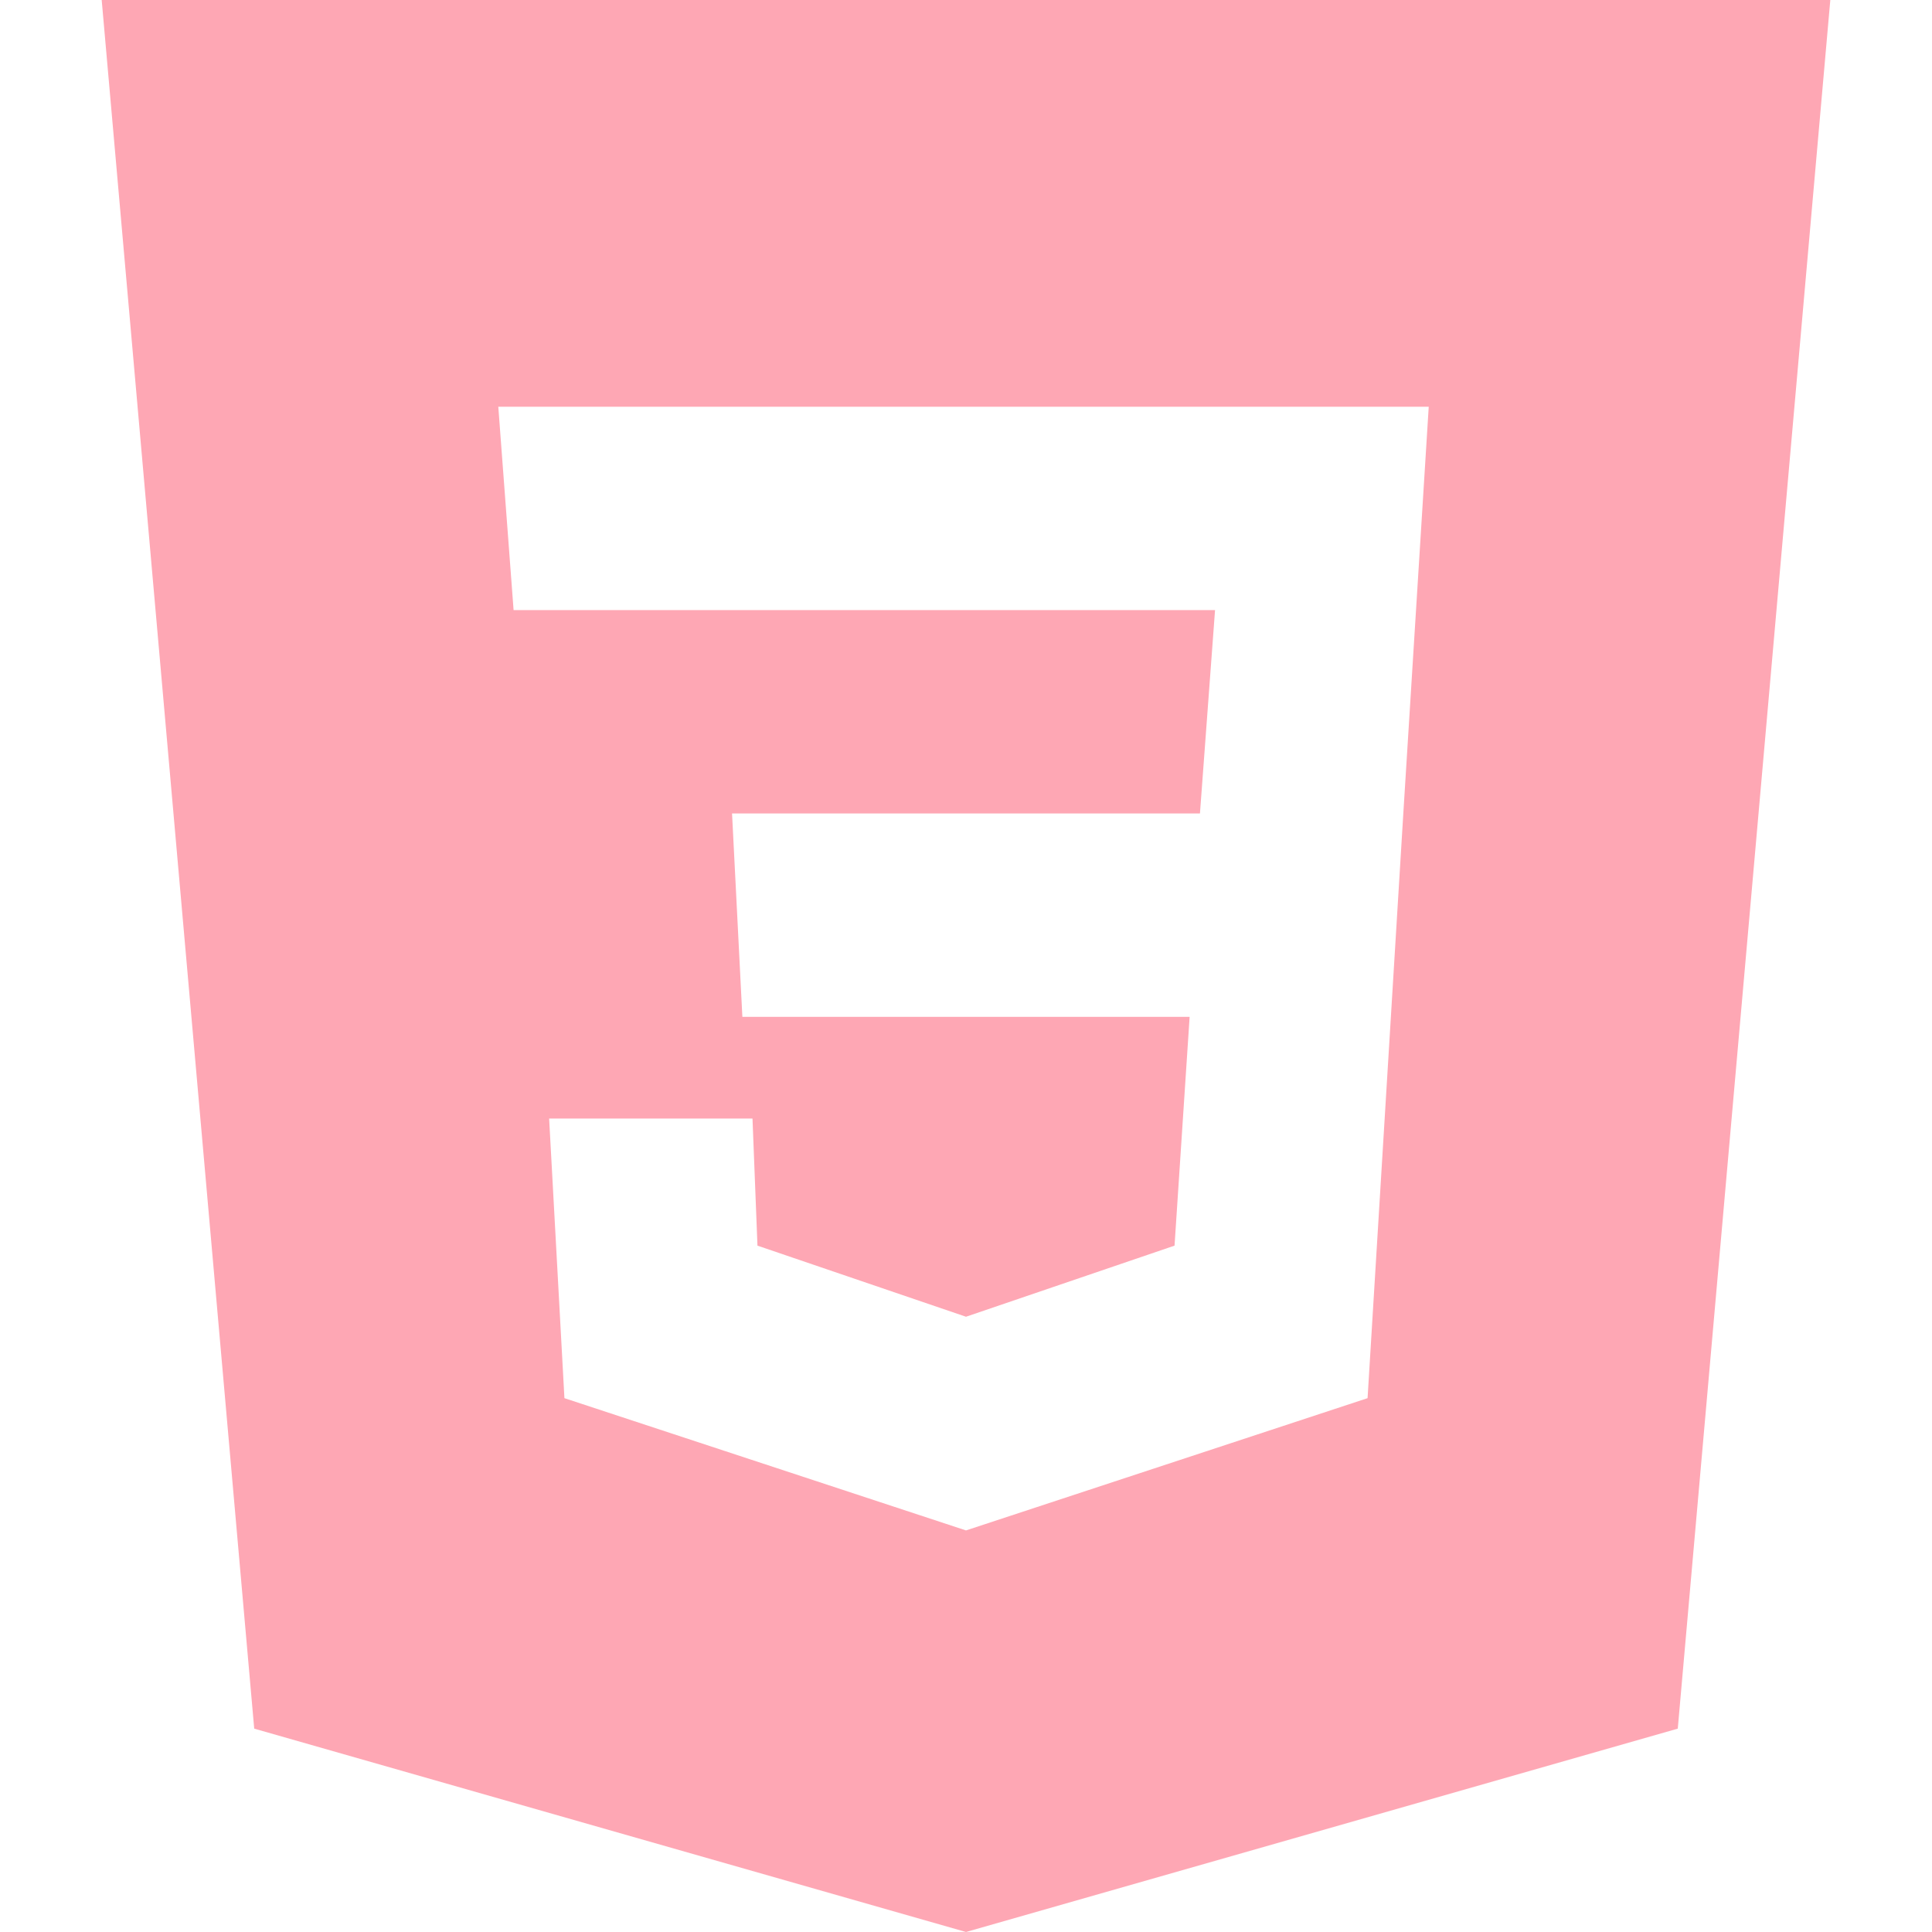 <svg xmlns="http://www.w3.org/2000/svg" xmlns:xlink="http://www.w3.org/1999/xlink" width="500" zoomAndPan="magnify" viewBox="0 0 375 375" height="500" preserveAspectRatio="xMidYMid meet" version="1.0"><defs><clipPath id="aed444e565"><path d="M 19.688 0 L 355.688 0 L 355.688 375 L 19.688 375 Z M 19.688 0 " clip-rule="nonzero"/></clipPath></defs><g clip-path="url(#aed444e565)"><path fill="#fea7b4" d="M 355.262 0 L 325.656 335.527 L 187.5 375 L 49.344 335.527 L 19.738 0 Z M 106.586 217.105 L 146.059 217.105 L 147.023 241.777 L 187.5 255.578 L 227.977 241.777 L 230.906 197.367 L 144.094 197.367 L 142.09 157.895 L 232.91 157.895 L 235.84 118.422 L 99.688 118.422 L 96.719 78.949 L 277.316 78.949 L 272.383 157.895 L 265.445 271.383 L 187.5 297.055 L 109.555 271.383 Z M 106.586 217.105 " fill-opacity="1" fill-rule="evenodd"/></g></svg>